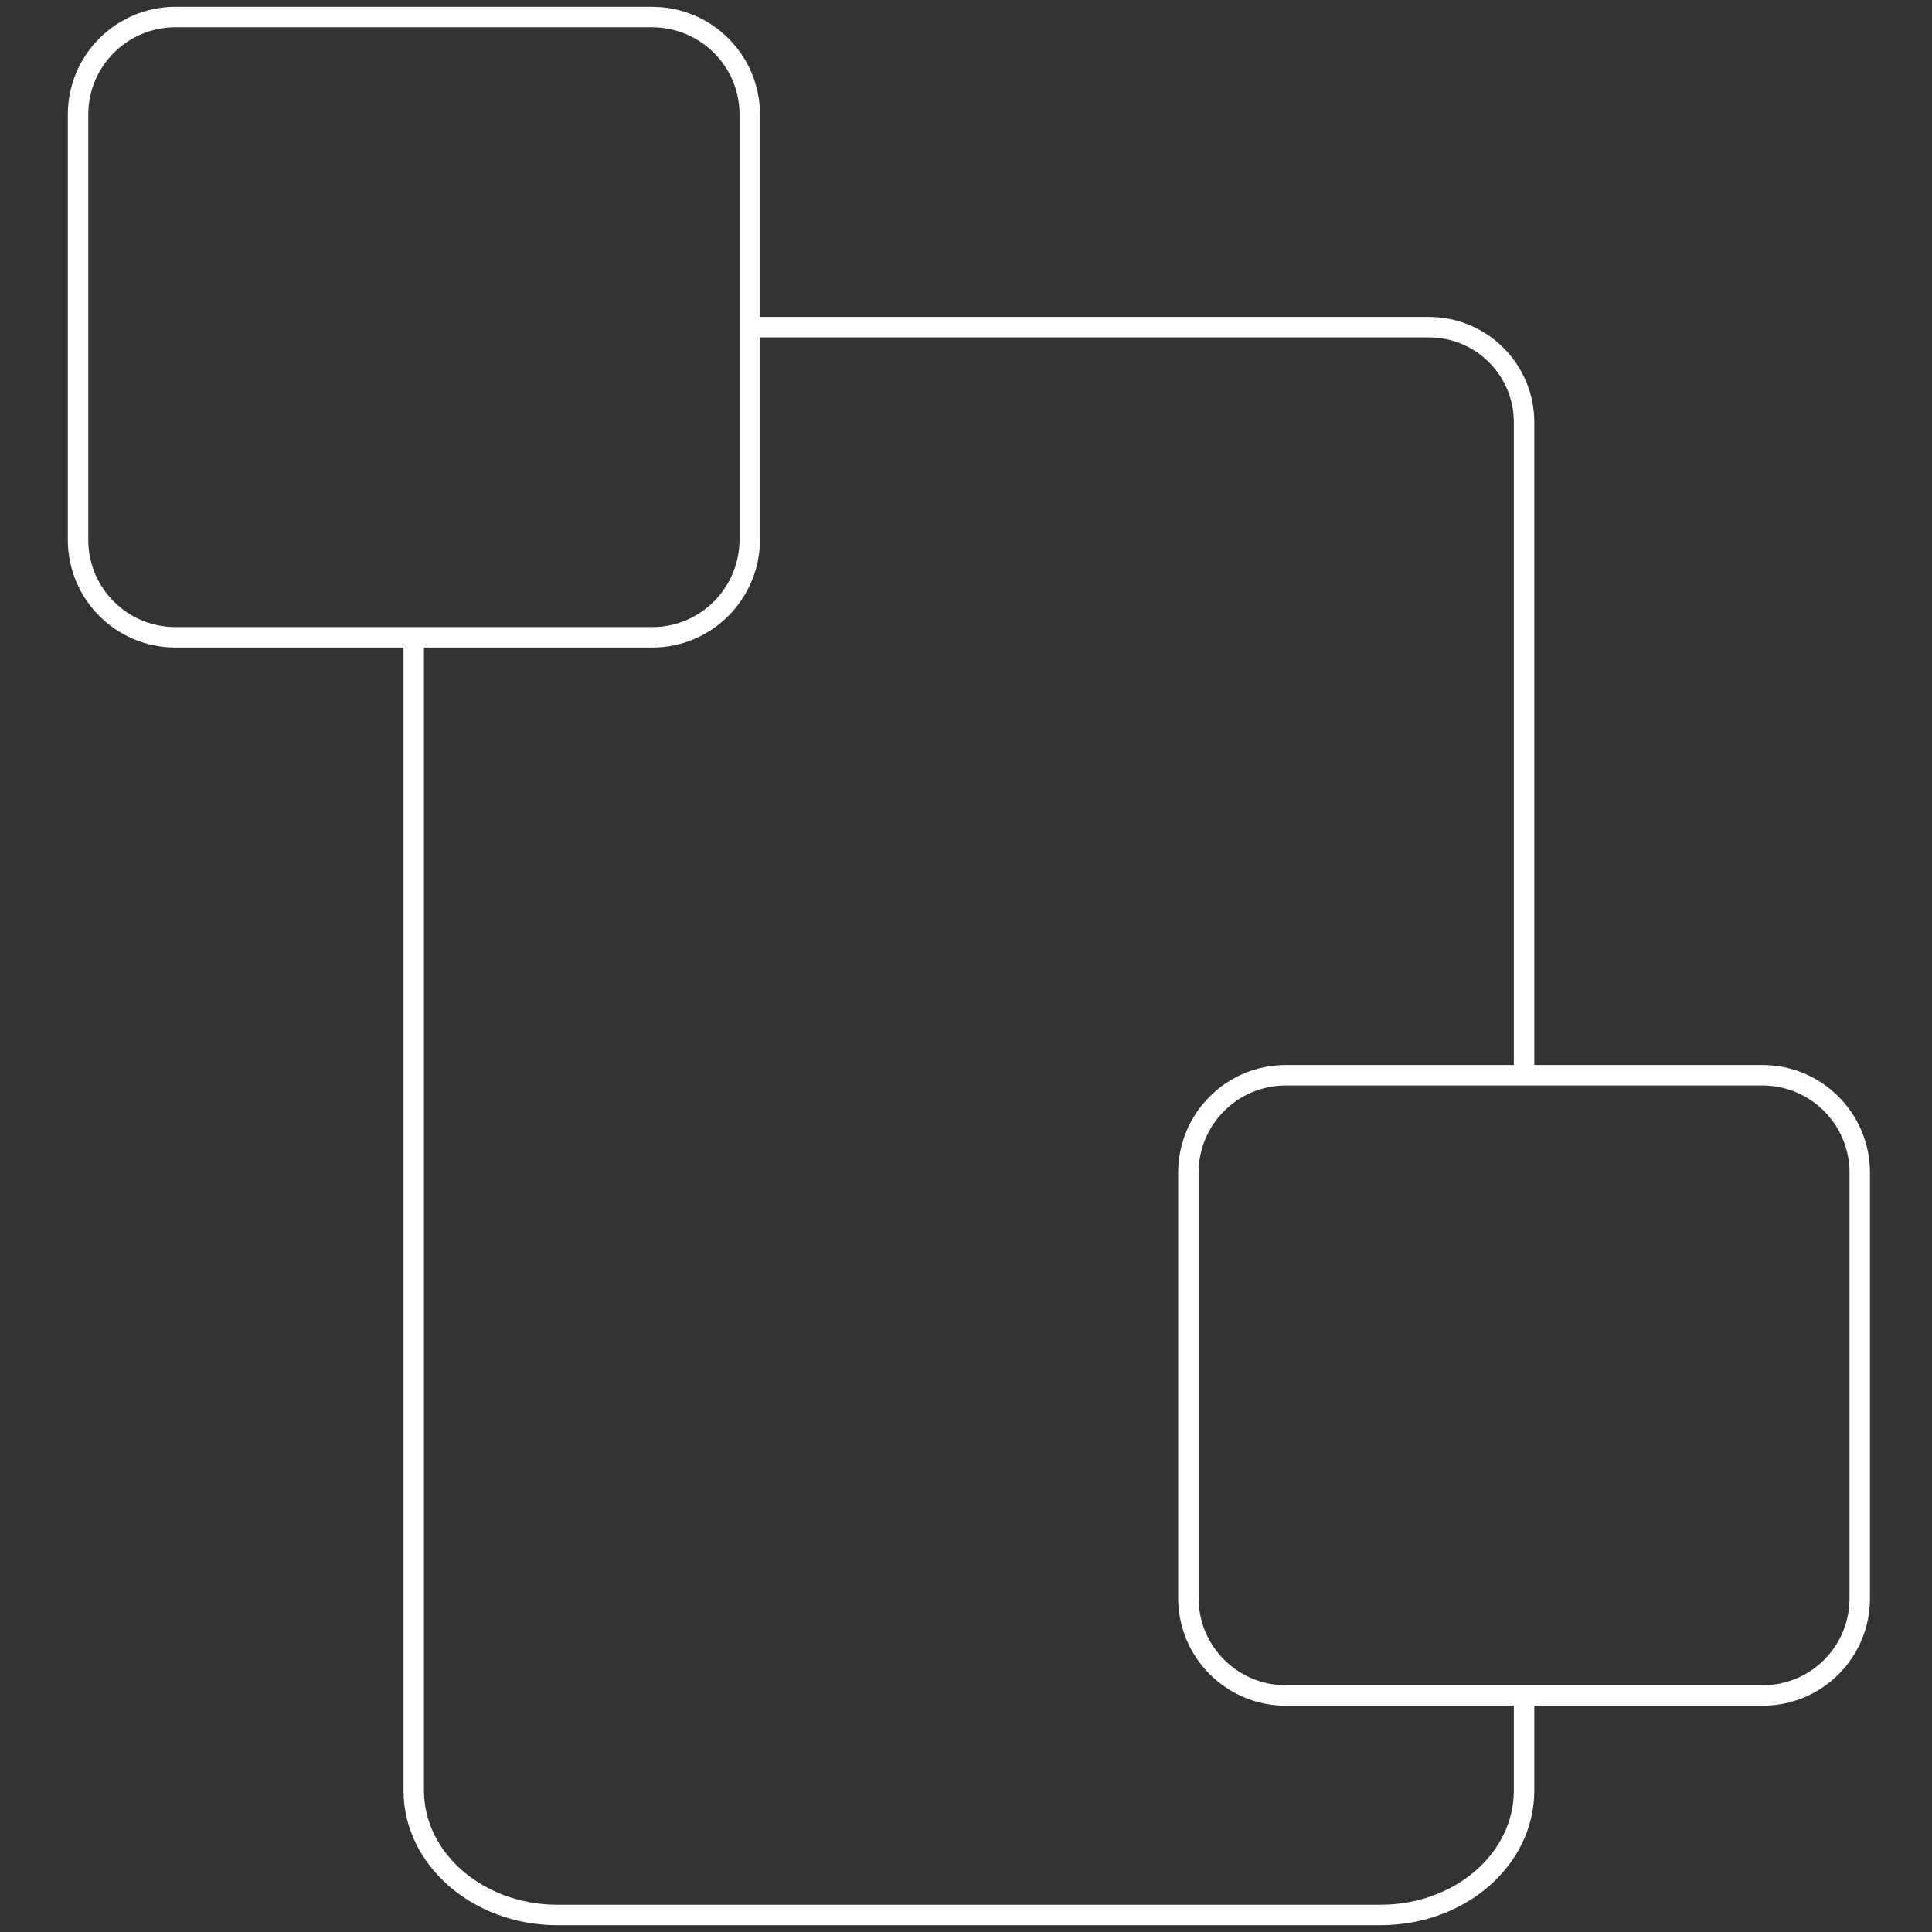 <?xml version="1.0" encoding="utf-8"?>
<!-- Generator: Adobe Illustrator 18.1.1, SVG Export Plug-In . SVG Version: 6.00 Build 0)  -->
<svg version="1.0" xmlns="http://www.w3.org/2000/svg" xmlns:xlink="http://www.w3.org/1999/xlink" x="0px" y="0px"
	 viewBox="0 0 566.9 566.9" enable-background="new 0 0 566.9 566.9" xml:space="preserve">
<rect x="0" y="0" width="566.9" height="566.9" fill="#333333" stroke="none"/>
<g id="Layer_2" display="none">
	<rect x="0" y="0" display="inline" fill="#00AEEF" stroke="#000000" stroke-miterlimit="10" width="566.9" height="566.9"/>
</g>
<g id="Layer_1">
	<g>
		<path fill="none" stroke="#FFFFFF" stroke-width="6" stroke-miterlimit="10" d="M191.4,187H51.5c-15.8,0-28.6-12.8-28.6-28.6V33.6
			C22.9,17.8,35.7,5,51.5,5h139.8C207.2,5,220,17.8,220,33.6v124.7C220,174.1,207.2,187,191.4,187z"/>
		<path fill="none" stroke="#FFFFFF" stroke-width="6" stroke-miterlimit="10" d="M517.2,497.5H377.3c-15.8,0-28.6-12.8-28.6-28.6
			V344.1c0-15.8,12.8-28.6,28.6-28.6h139.8c15.8,0,28.6,12.8,28.6,28.6v124.7C545.8,484.7,533,497.5,517.2,497.5z"/>
		<path fill="none" stroke="#FFFFFF" stroke-width="6" stroke-miterlimit="10" d="M220,96h199.3c15.4,0,27.9,12.5,27.9,27.9v191.6"
			/>
		<path fill="none" stroke="#FFFFFF" stroke-width="6" stroke-miterlimit="10" d="M121.4,187v338.4c0,20.1,18.9,36.5,42.1,36.5
			h241.6c23.3,0,42.1-16.3,42.1-36.5v-27.9"/>
	</g>
</g>
</svg>

